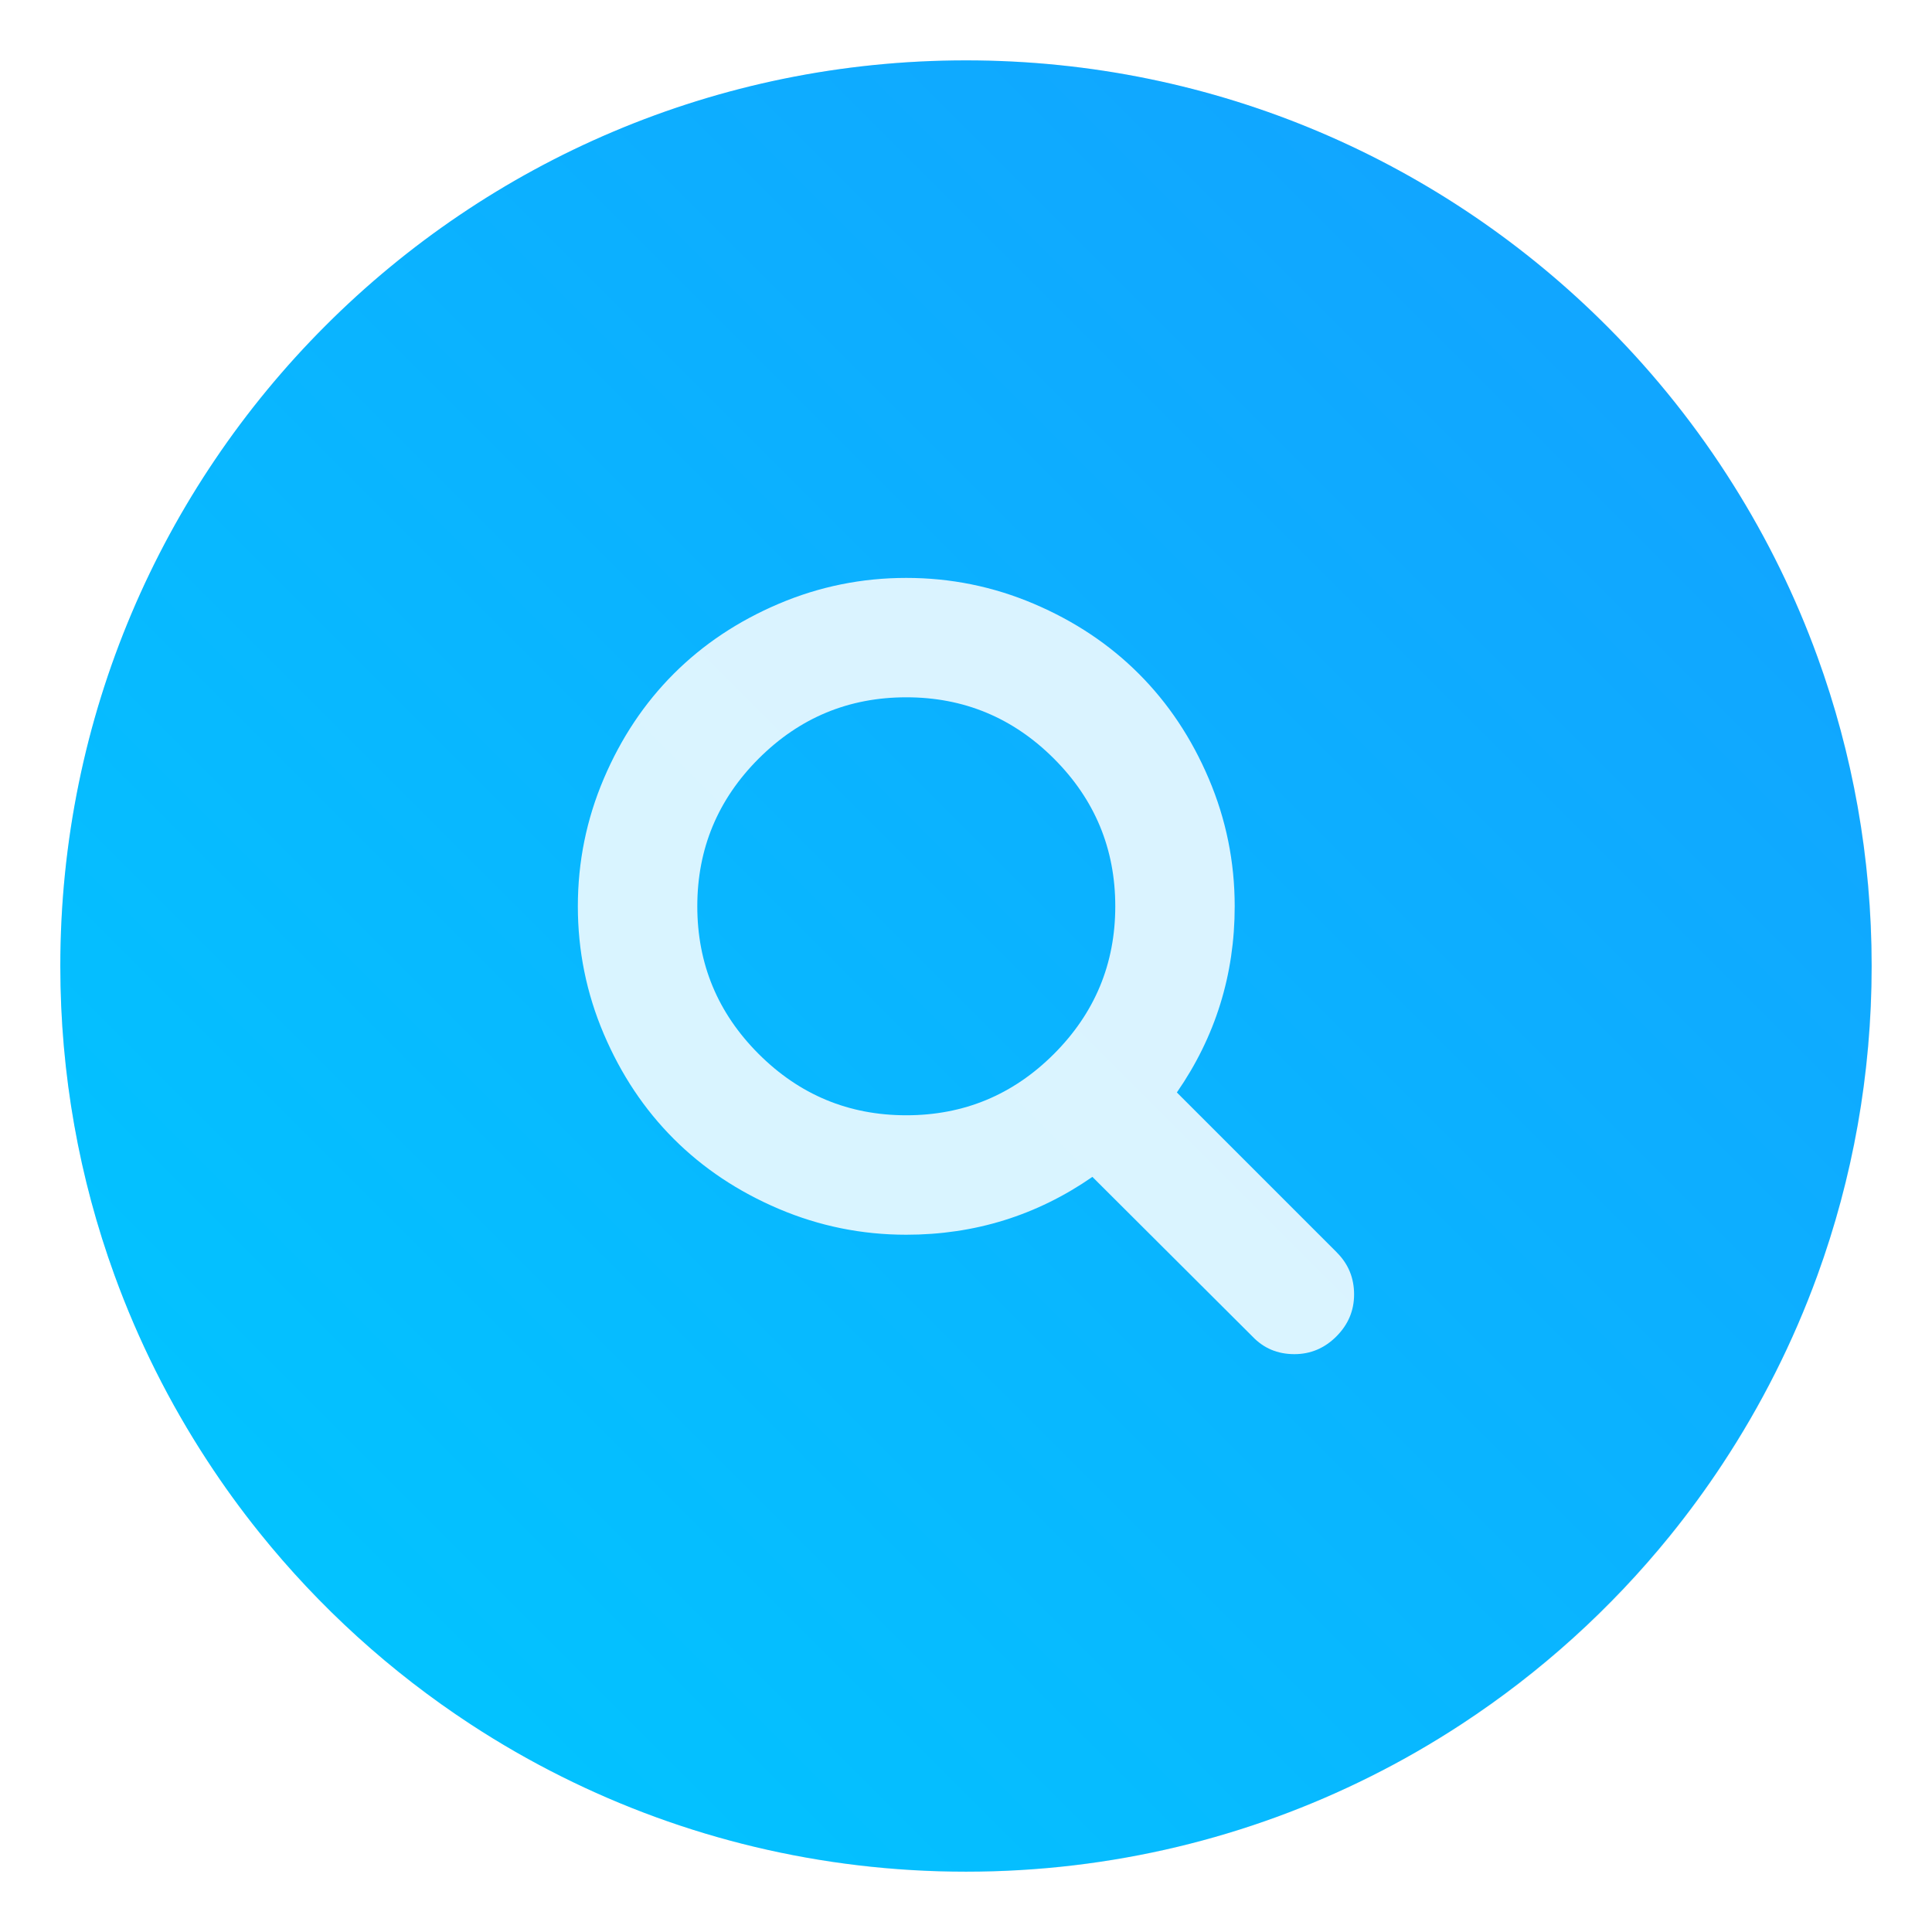 <?xml version="1.0" encoding="UTF-8" standalone="no"?>
<svg
   xmlns:dc="http://purl.org/dc/elements/1.1/"
   xmlns:cc="http://creativecommons.org/ns#"
   xmlns:rdf="http://www.w3.org/1999/02/22-rdf-syntax-ns#"
   xmlns:svg="http://www.w3.org/2000/svg"
   xmlns="http://www.w3.org/2000/svg"
   xmlns:xlink="http://www.w3.org/1999/xlink"
   xmlns:sodipodi="http://sodipodi.sourceforge.net/DTD/sodipodi-0.dtd"
   xmlns:inkscape="http://www.inkscape.org/namespaces/inkscape"
   height="64"
   width="64"
   version="1.1"
   id="svg22"
   sodipodi:docname="nepomuk.svg"
   inkscape:version="1.0.1 (3bc2e813f5, 2020-09-07, custom)">
  <defs
     id="defs26">
    <style
       type="text/css"
       id="style855" />
    <filter
       id="filter2761-36"
       x="-0.024"
       y="-0.024"
       width="1.048"
       height="1.048"
       color-interpolation-filters="sRGB">
      <feGaussianBlur
         stdDeviation="0.146"
         id="feGaussianBlur857" />
    </filter>
    <linearGradient
       id="linearGradient4673-7"
       x1="1.257"
       x2="15.644"
       y1="15.429"
       y2="1.108"
       gradientTransform="matrix(3.78,0,0,3.78,-82.555,1.382)"
       gradientUnits="userSpaceOnUse">
      <stop
         stop-color="#32dcff"
         offset="0"
         id="stop860" />
      <stop
         stop-color="#3296ff"
         offset="1"
         id="stop862" />
    </linearGradient>
    <style
       type="text/css"
       id="style865" />
    <linearGradient
       id="linearGradient851">
      <stop
         id="stop2-36"
         offset="0"
         stop-color="#fff" />
      <stop
         id="stop4-7"
         offset="1"
         stop-color="#a3d0df" />
    </linearGradient>
    <linearGradient
       gradientTransform="translate(31.586)"
       gradientUnits="userSpaceOnUse"
       y2="1.852"
       y1="15.081"
       x2="7.937"
       x1="7.937"
       id="linearGradient862">
      <stop
         id="stop7-53"
         offset="0"
         stop-color="#3fbefb" />
      <stop
         id="stop9-5"
         offset="1"
         stop-color="#8073f8" />
    </linearGradient>
    <linearGradient
       xlink:href="#linearGradient851"
       gradientUnits="userSpaceOnUse"
       gradientTransform="matrix(1.2,0,0,1.222,-1.164,-1.881)"
       y2="10.583"
       y1="6.35"
       x2="6.879"
       x1="6.879"
       id="linearGradient853" />
    <linearGradient
       xlink:href="#linearGradient851"
       gradientUnits="userSpaceOnUse"
       gradientTransform="matrix(1.426,0,0,1.426,-3.599,-3.604)"
       y2="10.319"
       y1="6.614"
       x2="11.112"
       x1="11.112"
       id="linearGradient861" />
    <style
       id="style4"
       type="text/css" />
    <filter
       color-interpolation-filters="sRGB"
       height="1.048"
       width="1.048"
       y="-.024"
       x="-.024"
       id="filter2761">
      <feGaussianBlur
         id="feGaussianBlur6"
         stdDeviation="0.146" />
    </filter>
    <linearGradient
       gradientUnits="userSpaceOnUse"
       gradientTransform="matrix(3.78,0,0,3.78,110.076,0.531)"
       y2="1.108"
       y1="15.429"
       x2="15.644"
       x1="1.257"
       id="linearGradient4673">
      <stop
         id="stop9-6"
         offset="0"
         stop-color="#32dcff" />
      <stop
         id="stop11"
         offset="1"
         stop-color="#3296ff" />
    </linearGradient>
    <linearGradient
       gradientUnits="userSpaceOnUse"
       gradientTransform="matrix(1,0,0,1,19.188,0)"
       y2="1.058"
       y1="6.879"
       x2="7.937"
       x1="7.937"
       id="linearGradient865">
      <stop
         id="stop2-7"
         offset="0"
         stop-color="#fff" />
      <stop
         id="stop4-53"
         offset="1"
         stop-color="#fcc" />
    </linearGradient>
    <linearGradient
       gradientTransform="translate(19.188)"
       gradientUnits="userSpaceOnUse"
       y2="3.933"
       y1="14.579"
       x2="12.314"
       x1="2.628"
       id="linearGradient855">
      <stop
         id="stop7-5"
         offset="0"
         stop-color="#d462aa" />
      <stop
         id="stop9-3"
         offset=".152"
         stop-color="#56c7d9" />
      <stop
         id="stop11-6"
         offset=".333"
         stop-color="#2da8b8" />
      <stop
         id="stop13"
         offset=".534"
         stop-color="#72cb6b" />
      <stop
         id="stop15"
         offset=".71"
         stop-color="#c4dc2b" />
      <stop
         id="stop17"
         offset=".862"
         stop-color="#f9da3e" />
      <stop
         id="stop19"
         offset="1"
         stop-color="#f69429" />
    </linearGradient>
    <linearGradient
       gradientUnits="userSpaceOnUse"
       gradientTransform="matrix(0.265,0,0,0.265,19.188,0)"
       y2="6.992"
       y1="19"
       x2="57.008"
       x1="45"
       id="linearGradient910">
      <stop
         id="stop22"
         offset="0"
         stop-color="#fff" />
      <stop
         id="stop24"
         offset="1"
         stop-color="#ffe3cc" />
    </linearGradient>
    <style
       type="text/css"
       id="style872" />
    <filter
       id="filter2761-7"
       x="-.024"
       y="-.024"
       width="1.048"
       height="1.048"
       color-interpolation-filters="sRGB">
      <feGaussianBlur
         stdDeviation="0.146"
         id="feGaussianBlur874" />
    </filter>
    <style
       id="style4-5"
       type="text/css" />
    <style
       id="style6"
       type="text/css" />
    <style
       id="style8"
       type="text/css" />
    <filter
       color-interpolation-filters="sRGB"
       height="1.048"
       width="1.048"
       y="-.024"
       x="-.024"
       id="filter2761-36-6">
      <feGaussianBlur
         id="feGaussianBlur10"
         stdDeviation="0.146" />
    </filter>
    <linearGradient
       gradientUnits="userSpaceOnUse"
       gradientTransform="matrix(3.78,0,0,3.78,111.787,0.531)"
       y2="1.17"
       y1="15.576"
       x2="15.65"
       x1="1.331"
       id="linearGradient1024-6">
      <stop
         id="stop13-7"
         offset="0"
         stop-color="#00dc96" />
      <stop
         id="stop15-5"
         offset="1"
         stop-color="#14d29b" />
    </linearGradient>
    <linearGradient
       gradientUnits="userSpaceOnUse"
       gradientTransform="matrix(0.275,0,0,0.275,-24.952,-0.325)"
       y2="12.461"
       y1="57.955"
       x2="45.628"
       x1="45.628"
       id="b-2">
      <stop
         id="stop2-3"
         offset="0" />
      <stop
         id="stop4-5"
         offset="1"
         stop-opacity="0" />
    </linearGradient>
    <style
       type="text/css"
       id="style872-0" />
    <style
       type="text/css"
       id="style874" />
    <style
       type="text/css"
       id="style876" />
    <filter
       id="filter2761-3"
       x="-.024"
       y="-.024"
       width="1.048"
       height="1.048"
       color-interpolation-filters="sRGB">
      <feGaussianBlur
         stdDeviation="0.146"
         id="feGaussianBlur878" />
    </filter>
    <linearGradient
       id="linearGradient1024-6-6"
       x1="1.331"
       x2="15.65"
       y1="15.576"
       y2="1.17"
       gradientTransform="matrix(3.78,0,0,3.78,-0.002,0.53)"
       gradientUnits="userSpaceOnUse">
      <stop
         stop-color="#00dc96"
         offset="0"
         id="stop881" />
      <stop
         stop-color="#14d29b"
         offset="1"
         id="stop883" />
    </linearGradient>
    <filter
       id="filter11290"
       x="-.024"
       y="-.024"
       width="1.048"
       height="1.048"
       color-interpolation-filters="sRGB">
      <feGaussianBlur
         stdDeviation="0.159"
         id="feGaussianBlur913" />
    </filter>
    <linearGradient
       id="linearGradient1005"
       x1=".871"
       x2="16.246"
       y1="16.164"
       y2=".789"
       gradientTransform="matrix(3.78,0,0,3.78,-0.133,0.025)"
       gradientUnits="userSpaceOnUse">
      <stop
         stop-color="#00c8ff"
         offset="0"
         id="stop916" />
      <stop
         stop-color="#14a0ff"
         offset="1"
         id="stop918" />
    </linearGradient>
    <filter
       id="filter871"
       x="-.074"
       y="-.05"
       width="1.148"
       height="1.101"
       color-interpolation-filters="sRGB">
      <feGaussianBlur
         stdDeviation="0.127"
         id="feGaussianBlur921" />
    </filter>
  </defs>
  <sodipodi:namedview
     pagecolor="#ffffff"
     bordercolor="#666666"
     borderopacity="1"
     objecttolerance="10"
     gridtolerance="10"
     guidetolerance="10"
     inkscape:pageopacity="0"
     inkscape:pageshadow="2"
     inkscape:window-width="1920"
     inkscape:window-height="992"
     id="namedview24"
     showgrid="false"
     inkscape:zoom="6.1208931"
     inkscape:cx="-8.8312778"
     inkscape:cy="41.692574"
     inkscape:window-x="0"
     inkscape:window-y="0"
     inkscape:window-maximized="1"
     inkscape:current-layer="svg22"
     inkscape:document-rotation="0" />
  <linearGradient
     id="a"
     gradientUnits="userSpaceOnUse"
     x1="399.571"
     x2="399.571"
     y1="545.798"
     y2="517.798">
    <stop
       offset="0"
       stop-color="#3889e9"
       id="stop2" />
    <stop
       offset="1"
       stop-color="#5ea5fb"
       id="stop4" />
  </linearGradient>
  <linearGradient
     id="b"
     gradientUnits="userSpaceOnUse"
     x1="399.994"
     x2="399.994"
     y1="545.139"
     y2="518.139">
    <stop
       offset="0"
       stop-color="#197ff1"
       id="stop7" />
    <stop
       offset="1"
       stop-color="#21c6fb"
       id="stop9" />
  </linearGradient>
  <circle
     cx="8.494"
     cy="8.46"
     r="7.938"
     filter="url(#filter11290)"
     opacity="0.25"
     stroke-width="0.14"
     id="circle928"
     transform="matrix(3.78,0,0,3.78,-0.103,0.025)" />
  <path
     d="m 62,32 c 0,3.596 -0.633,7.045 -1.794,10.24 -0.807,2.221 -1.869,4.321 -3.152,6.264 -0.538,0.817 -1.116,1.605 -1.729,2.363 -1.964,2.426 -4.298,4.538 -6.919,6.253 -0.965,0.632 -1.968,1.21 -3.006,1.728 -4.032,2.018 -8.584,3.153 -13.401,3.153 -4.817,0 -9.369,-1.135 -13.401,-3.153 -1.038,-0.518 -2.042,-1.096 -3.007,-1.728 -2.654,-1.738 -5.016,-3.883 -6.996,-6.349 -0.615,-0.764 -1.191,-1.56 -1.729,-2.384 -1.249,-1.91 -2.284,-3.971 -3.075,-6.149 -1.161,-3.195 -1.793,-6.642 -1.793,-10.237 0,-16.569 13.432,-30.001 30.001,-30.001 8.317,0 15.843,3.385 21.277,8.851 1.566,1.575 2.958,3.323 4.144,5.214 1.12,1.78 2.057,3.688 2.786,5.695 1.161,3.196 1.794,6.644 1.794,10.24 z"
     fill="url(#linearGradient1005)"
     stroke-width="0.117"
     id="path930"
     style="fill:url(#linearGradient1005)" />
  <circle
     cx="-1331.144"
     cy="-1240.575"
     r="0"
     fill="#5e4aa6"
     stroke-width="1"
     id="circle869" />
  <g
     fill="#5e4aa6"
     stroke-width="0.265"
     id="g879"
     transform="matrix(3.78,0,0,3.78,-82.551,0.571)">
    <circle
       cx="-330.35"
       cy="-328.38"
       r="0"
       id="circle871" />
    <circle
       cx="-330.35"
       cy="-328.37"
       r="0"
       id="circle873" />
    <circle
       cx="-330.35"
       cy="-328.37"
       r="0"
       id="circle875" />
    <circle
       cx="-352.63"
       cy="-336.83"
       r="0"
       id="circle877" />
  </g>
  <circle
     style="stroke-width:1"
     cx="-1124.8"
     cy="-1279.3"
     r="0"
     fill="#5e4aa6"
     id="circle16-9" />
  <g
     transform="matrix(3.78,0,0,3.78,123.83,-38.184)"
     fill="#5e4aa6"
     stroke-width="0.265"
     id="g26-6">
    <circle
       cx="-299.02"
       cy="-338.77"
       r="0"
       id="circle18" />
    <circle
       cx="-8.106"
       cy="-3.949"
       r="0"
       fill-rule="evenodd"
       id="circle20" />
    <circle
       cx="-278.25"
       cy="-357.69"
       r="0"
       id="circle22" />
    <circle
       cx="12.663"
       cy="-22.859"
       r="0"
       fill-rule="evenodd"
       id="circle24" />
  </g>
  <path
     d="m 44.285,41.489 -5.3,-5.3 c 1.277,-1.844 1.916,-3.899 1.916,-6.166 0,-1.473 -0.286,-2.882 -0.858,-4.226 -0.572,-1.345 -1.344,-2.503 -2.318,-3.477 -0.974,-0.974 -2.132,-1.746 -3.477,-2.318 -1.345,-0.572 -2.754,-0.858 -4.227,-0.858 -1.473,0 -2.882,0.286 -4.226,0.858 -1.345,0.572 -2.503,1.344 -3.477,2.318 -0.974,0.974 -1.746,2.133 -2.318,3.477 -0.572,1.345 -0.858,2.753 -0.858,4.226 0,1.473 0.286,2.882 0.858,4.226 0.572,1.344 1.344,2.503 2.318,3.477 0.974,0.974 2.133,1.746 3.477,2.318 1.345,0.572 2.753,0.858 4.226,0.858 2.267,0 4.322,-0.639 6.166,-1.916 l 5.3,5.285 c 0.371,0.391 0.834,0.587 1.391,0.587 0.536,0 1,-0.196 1.391,-0.587 0.391,-0.391 0.587,-0.855 0.587,-1.391 1.9e-4,-0.546 -0.19,-1.009 -0.572,-1.39 z m -9.372,-6.576 c -1.355,1.355 -2.985,2.032 -4.891,2.032 -1.906,0 -3.536,-0.678 -4.891,-2.032 -1.355,-1.355 -2.032,-2.985 -2.032,-4.891 0,-1.906 0.678,-3.536 2.032,-4.891 1.355,-1.355 2.985,-2.032 4.891,-2.032 1.906,0 3.536,0.678 4.891,2.032 1.355,1.355 2.032,2.985 2.032,4.891 0,1.906 -0.678,3.536 -2.032,4.891 z"
     fill="#ffffff"
     fill-opacity="0.847"
     id="path1042"
     style="stroke-width:0.19" />
  <g
     fill="#5e4aa6"
     stroke-width="0.265"
     id="g940"
     transform="matrix(3.78,0,0,3.78,-79.945,0.025)">
    <circle
       cx="-330.35"
       cy="-328.38"
       r="0"
       id="circle932" />
    <circle
       cx="-312.11"
       cy="-326.25"
       r="0"
       id="circle934" />
    <circle
       cx="-306.02"
       cy="-333.07"
       r="0"
       id="circle936" />
    <circle
       cx="-308.84"
       cy="-326.01"
       r="0"
       id="circle938" />
  </g>
</svg>
